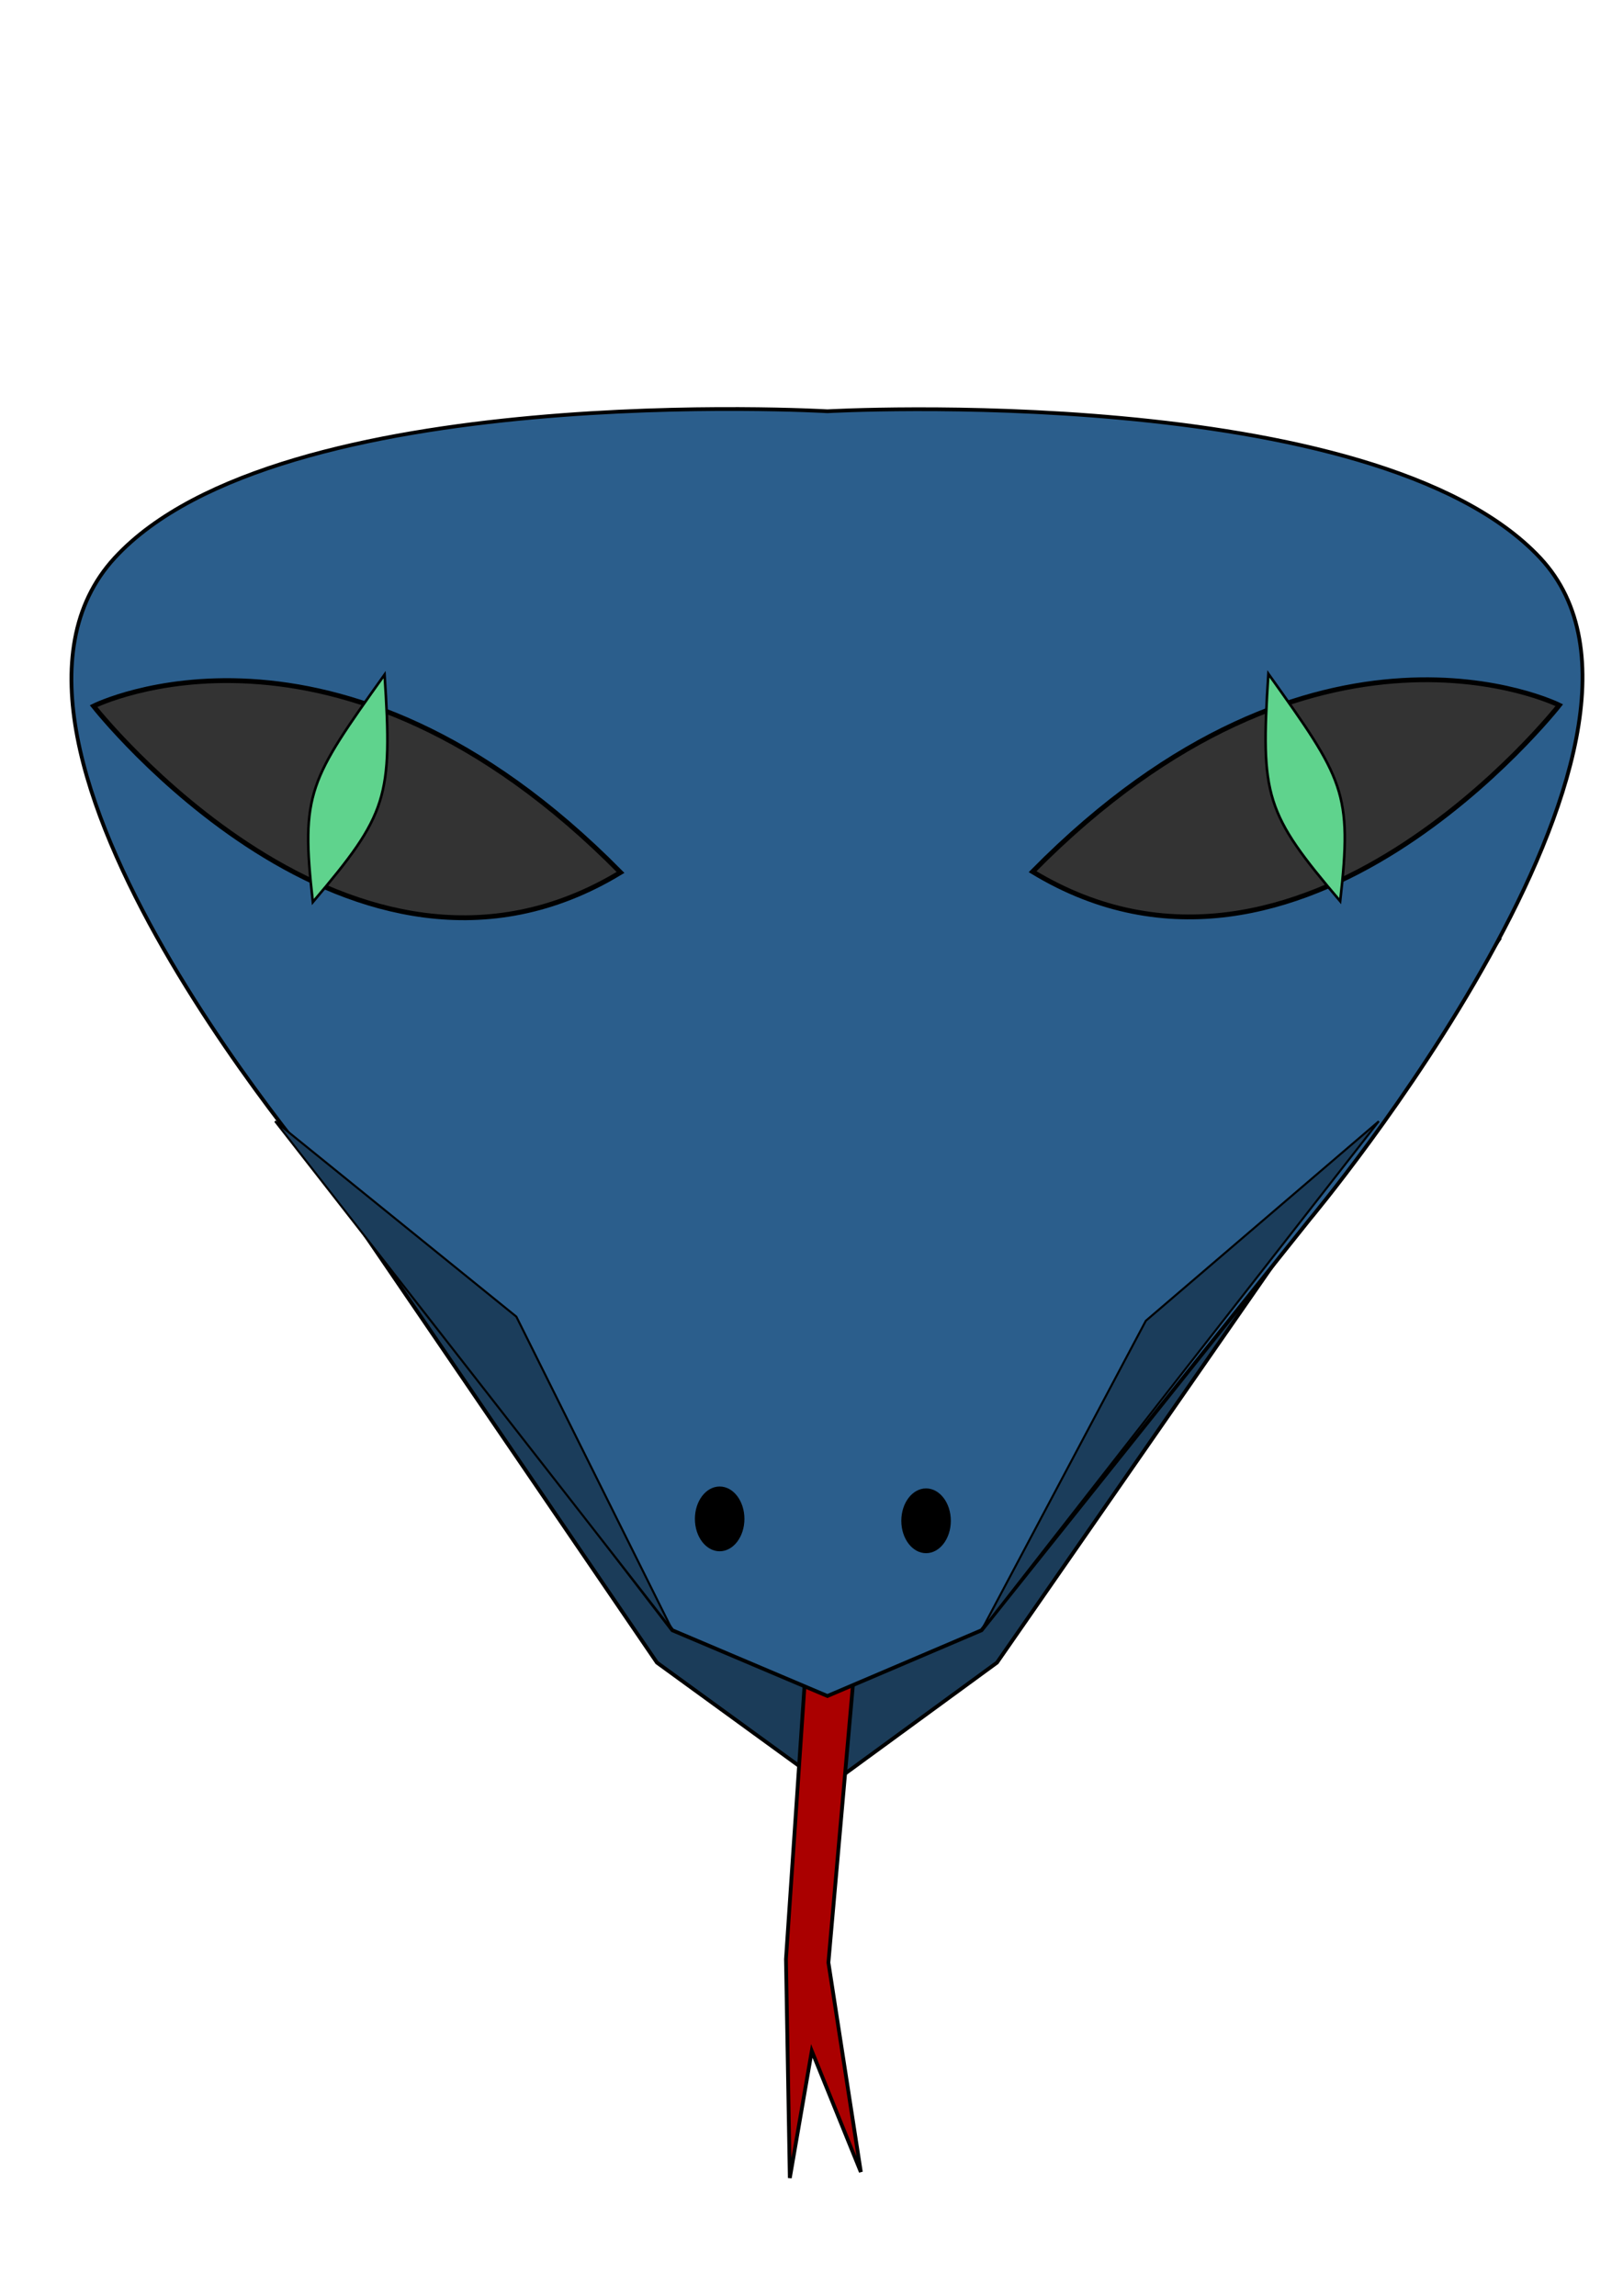 <?xml version="1.0" encoding="UTF-8" standalone="no"?>
<svg
   xmlns:dc="http://purl.org/dc/elements/1.1/"
   xmlns:cc="http://creativecommons.org/ns#"
   xmlns:rdf="http://www.w3.org/1999/02/22-rdf-syntax-ns#"
   xmlns:svg="http://www.w3.org/2000/svg"
   xmlns="http://www.w3.org/2000/svg"
   id="svg26"
   version="1.1"
   viewBox="0 0 210 297"
   height="297mm"
   width="210mm">
  <title
     id="title1026">snakeHead</title>
  <defs
     id="defs20" />
  <g
     id="layer1">
    <path
       id="path904"
       d="m 20.279,120.272 64.721,94.811 22.06,16.034 21.94,-16.034 64.868,-93.417 z"
       style="fill:#1b3c59;fill-opacity:1;stroke:#000000;stroke-width:0.488px;stroke-linecap:butt;stroke-linejoin:miter;stroke-opacity:1" />
    <path
       id="path902"
       d="m 104.618,210.366 -2.922,43.078 0.498,28.32 2.843,-16.443 6.347,15.661 -4.195,-27.095 3.824,-43.31 z"
       style="fill:#aa0000;stroke:#000000;stroke-width:0.488px;stroke-linecap:butt;stroke-linejoin:miter;stroke-opacity:1" />
    <path
       id="path28"
       d="m 107.06,53.203 c 0,0 -70.942,-4.153 -92.22,18.967 -22.345,24.278 29.431,82.98 29.431,82.98 l 42.729,55.751 20.06,8.503 19.94,-8.503 42.503,-53.201 c 0,0 51.885,-61.91 29.777,-85.53 C 177.808,49.229 107.06,53.203 107.06,53.203 Z"
       style="fill:#2b5e8c;fill-opacity:1;stroke:#000000;stroke-width:0.488px;stroke-linecap:butt;stroke-linejoin:miter;stroke-opacity:1" />
    <g
       transform="rotate(-17.538,167.732,102.162)"
       id="g1003">
      <path
         style="fill:#333333;fill-opacity:1;stroke:#000000;stroke-width:0.627px;stroke-linecap:butt;stroke-linejoin:miter;stroke-opacity:1"
         d="m 131.997,101.99 c 46.247,-24.452 71.473,0 71.473,0 0,0 -44.691,30.565 -71.473,0 z"
         id="path34-5" />
      <path
         style="fill:#5fd38d;stroke:#000000;stroke-width:0.333px;stroke-linecap:butt;stroke-linejoin:miter;stroke-opacity:1"
         d="m 168.799,86.779 c -5.786,14.863 -5.786,17.093 0,30.841 5.786,-13.005 5.177,-14.863 0,-30.841 z"
         id="path72-9" />
    </g>
    <ellipse
       ry="4.19"
       rx="3.204"
       cy="196.493"
       cx="93.117"
       id="path53"
       style="fill:#000000;fill-opacity:1;stroke-width:0.488" />
    <ellipse
       ry="4.19"
       rx="3.204"
       cy="196.739"
       cx="119.824"
       id="path53-6"
       style="fill:#000000;fill-opacity:1;stroke-width:0.488" />
    <path
       id="path917"
       d="m 127,210.901 21.258,-40.037 30.146,-25.81 z"
       style="fill:#1b3d5b;fill-opacity:1;stroke:#000000;stroke-width:0.265px;stroke-linecap:butt;stroke-linejoin:miter;stroke-opacity:1" />
    <path
       id="path917-5"
       d="M 87,210.901 66.811,170.329 35.595,145.054 Z"
       style="fill:#1b3d5b;fill-opacity:1;stroke:#000000;stroke-width:0.265px;stroke-linecap:butt;stroke-linejoin:miter;stroke-opacity:1" />
    <g
       transform="matrix(-0.954,-0.301,-0.301,0.954,236.916,55.294)"
       id="g1003-6">
      <path
         style="fill:#333333;fill-opacity:1;stroke:#000000;stroke-width:0.627px;stroke-linecap:butt;stroke-linejoin:miter;stroke-opacity:1"
         d="m 131.997,101.99 c 46.247,-24.452 71.473,0 71.473,0 0,0 -44.691,30.565 -71.473,0 z"
         id="path34-5-2" />
      <path
         style="fill:#5fd38d;stroke:#000000;stroke-width:0.333px;stroke-linecap:butt;stroke-linejoin:miter;stroke-opacity:1"
         d="m 168.799,86.779 c -5.786,14.863 -5.786,17.093 0,30.841 5.786,-13.005 5.177,-14.863 0,-30.841 z"
         id="path72-9-0" />
    </g>
  </g>
</svg>
